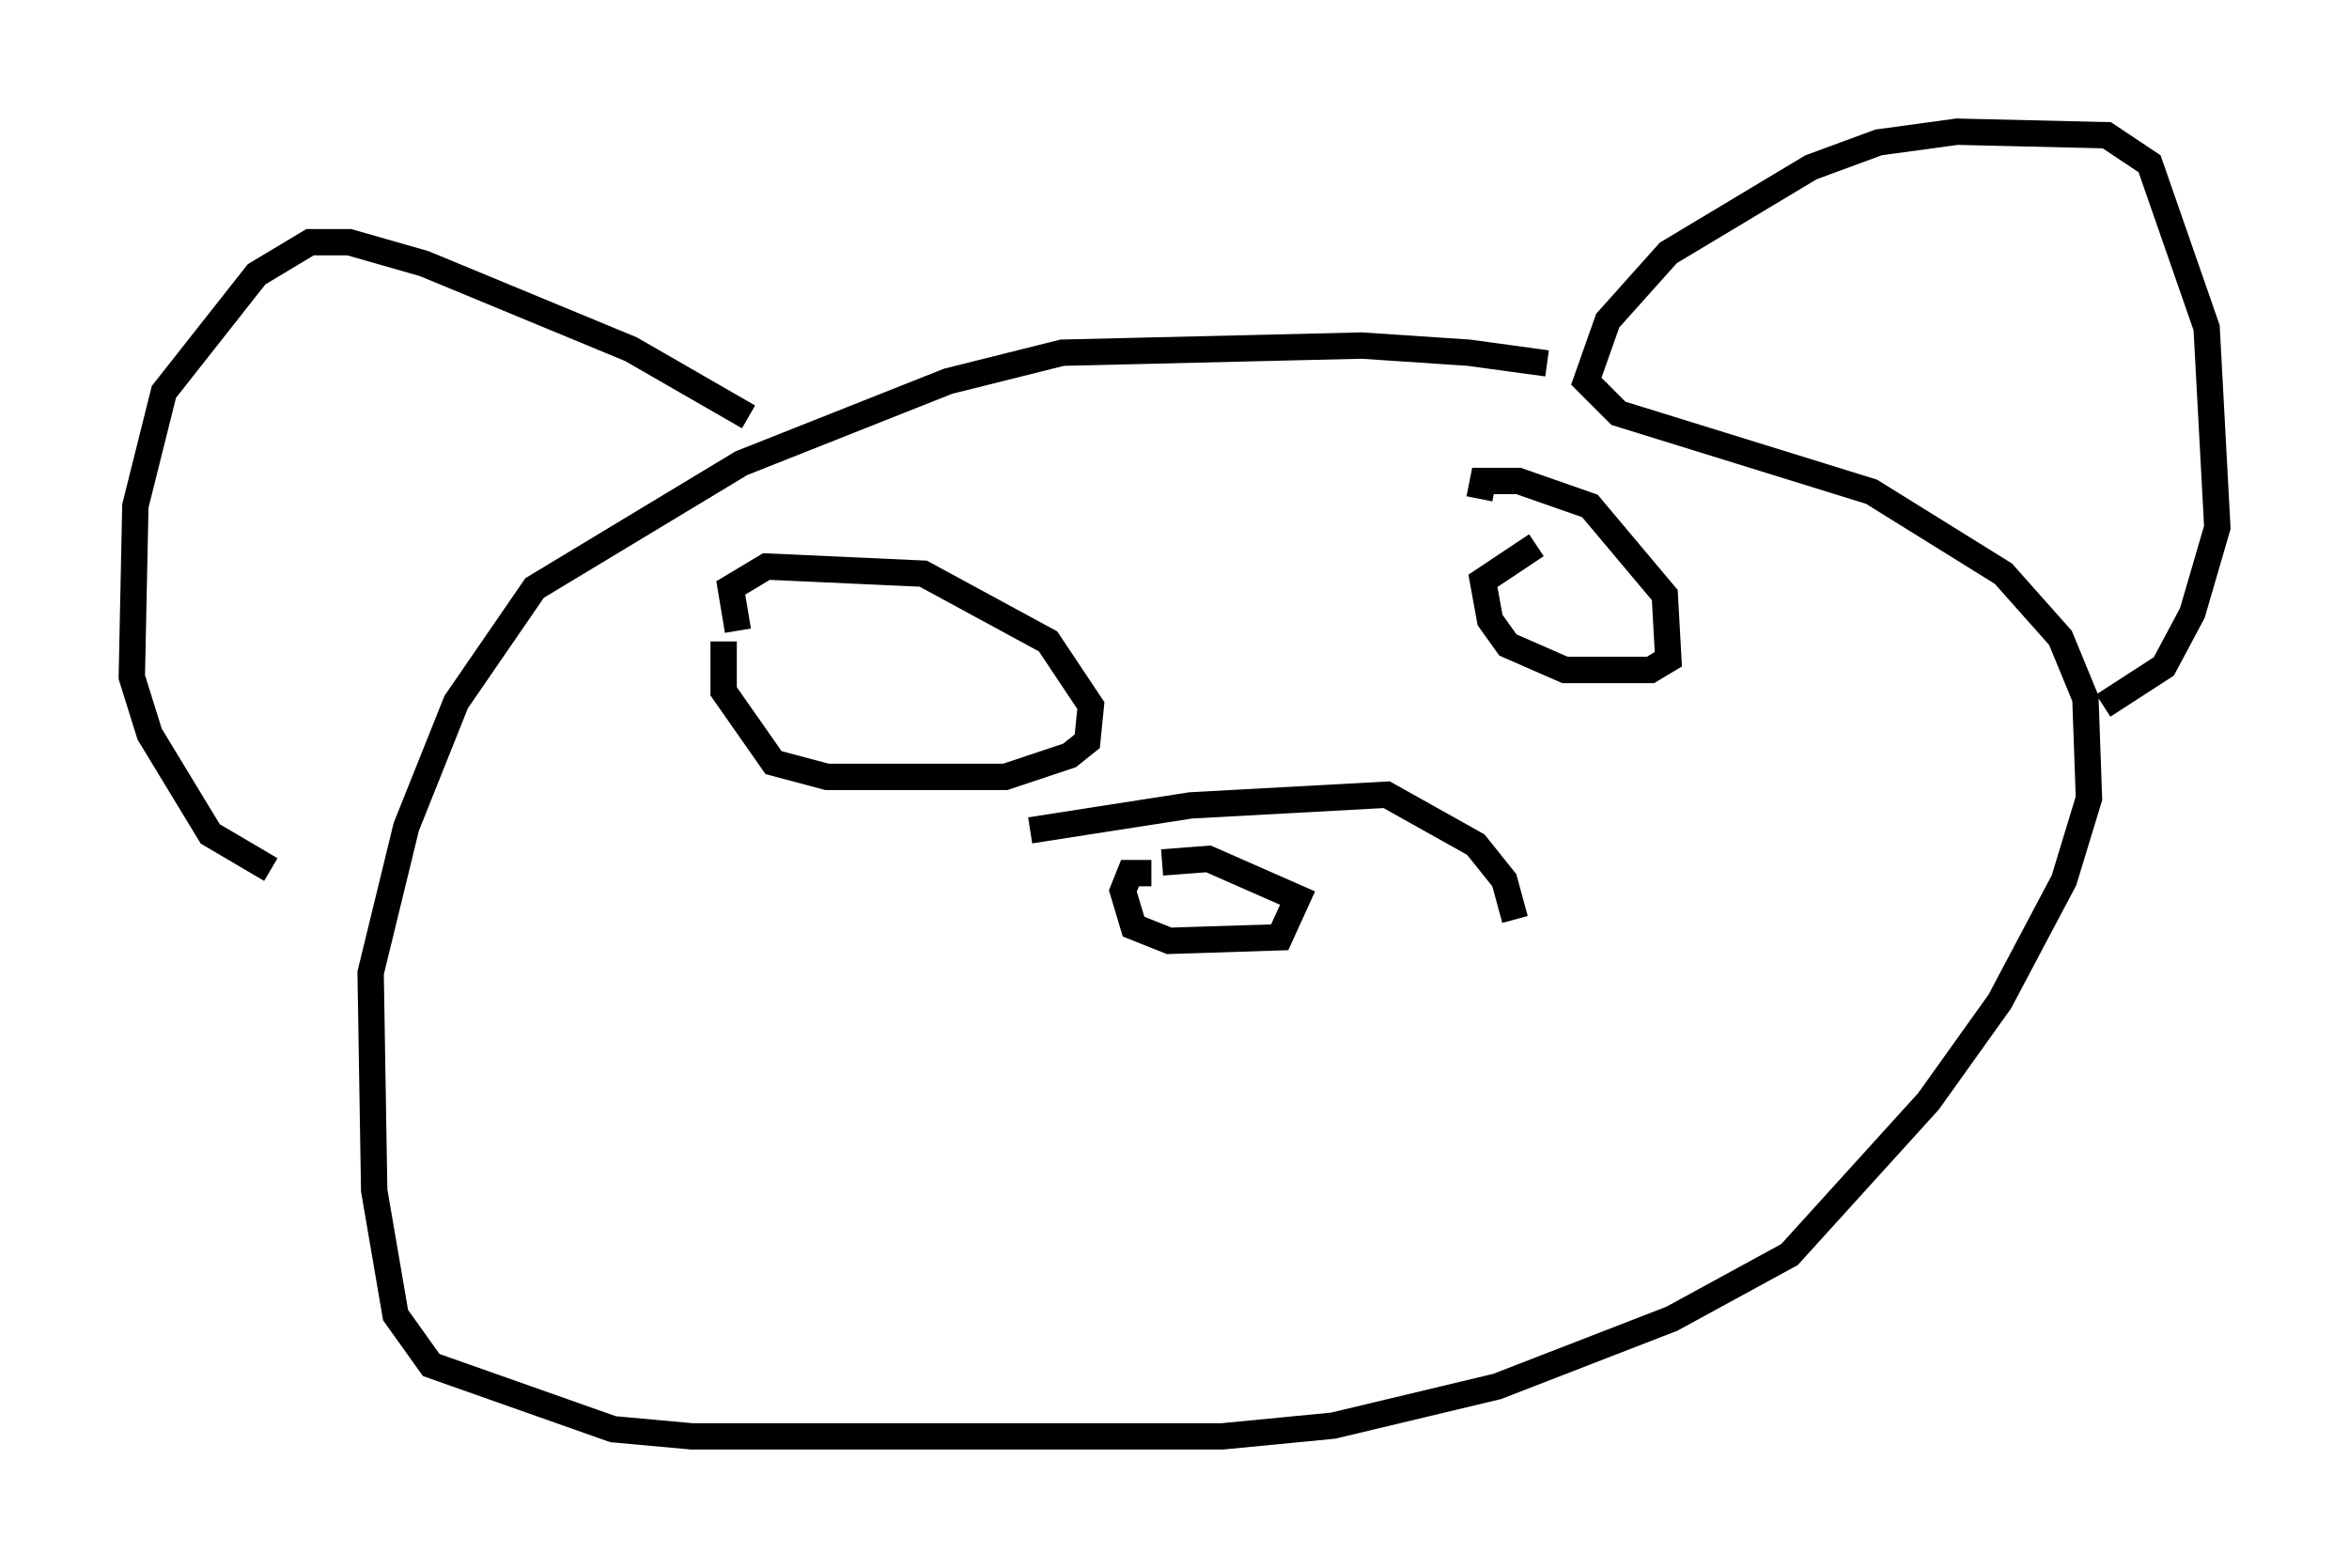 <?xml version="1.0" encoding="utf-8" ?>
<svg baseProfile="full" height="59.526" version="1.1" width="89.16" xmlns="http://www.w3.org/2000/svg" xmlns:ev="http://www.w3.org/2001/xml-events" xmlns:xlink="http://www.w3.org/1999/xlink"><defs /><rect fill="white" height="59.526" width="89.16" x="0" y="0" /><path d="M62.239, 15.013 m-3.518, -1.218 l-2.977, -0.406 -4.059, -0.271 l-11.367, 0.271 -4.33, 1.083 l-7.848, 3.112 -7.848, 4.736 l-2.977, 4.33 -1.894, 4.736 l-1.353, 5.548 0.135, 8.254 l0.812, 4.736 1.353, 1.894 l6.901, 2.436 2.977, 0.271 l20.162, 0.0 4.195, -0.406 l6.225, -1.488 6.631, -2.571 l4.465, -2.436 5.277, -5.819 l2.706, -3.789 2.436, -4.601 l0.947, -3.112 -0.135, -3.789 l-0.947, -2.3 -2.165, -2.436 l-5.007, -3.112 -9.607, -2.977 l-1.218, -1.218 0.812, -2.3 l2.3, -2.571 5.413, -3.248 l2.571, -0.947 2.977, -0.406 l5.683, 0.135 1.624, 1.083 l2.165, 6.225 0.406, 7.578 l-0.947, 3.248 -1.083, 2.03 l-2.3, 1.488 m-51.42, -10.961 l-4.465, -2.571 -7.848, -3.248 l-2.842, -0.812 -1.488, 0.0 l-2.03, 1.218 -3.518, 4.465 l-1.083, 4.33 -0.135, 6.495 l0.677, 2.165 2.3, 3.789 l2.3, 1.353 m28.822, -1.488 l6.089, -0.947 7.442, -0.406 l3.383, 1.894 1.083, 1.353 l0.406, 1.488 m-13.802, -1.759 l-0.812, 0.0 -0.271, 0.677 l0.406, 1.353 1.353, 0.541 l4.195, -0.135 0.677, -1.488 l-3.383, -1.488 -1.759, 0.135 m14.208, -12.043 l-2.03, 1.353 0.271, 1.488 l0.677, 0.947 2.165, 0.947 l3.248, 0.0 0.677, -0.406 l-0.135, -2.436 -2.842, -3.383 l-2.706, -0.947 -1.353, 0.0 l-0.135, 0.677 m-28.687, 5.413 l0.0, 1.894 1.894, 2.706 l2.03, 0.541 6.766, 0.0 l2.436, -0.812 0.677, -0.541 l0.135, -1.353 -1.624, -2.436 l-4.736, -2.571 -5.954, -0.271 l-1.353, 0.812 0.271, 1.624 " fill="none" stroke="black" stroke-width="1" /></svg>